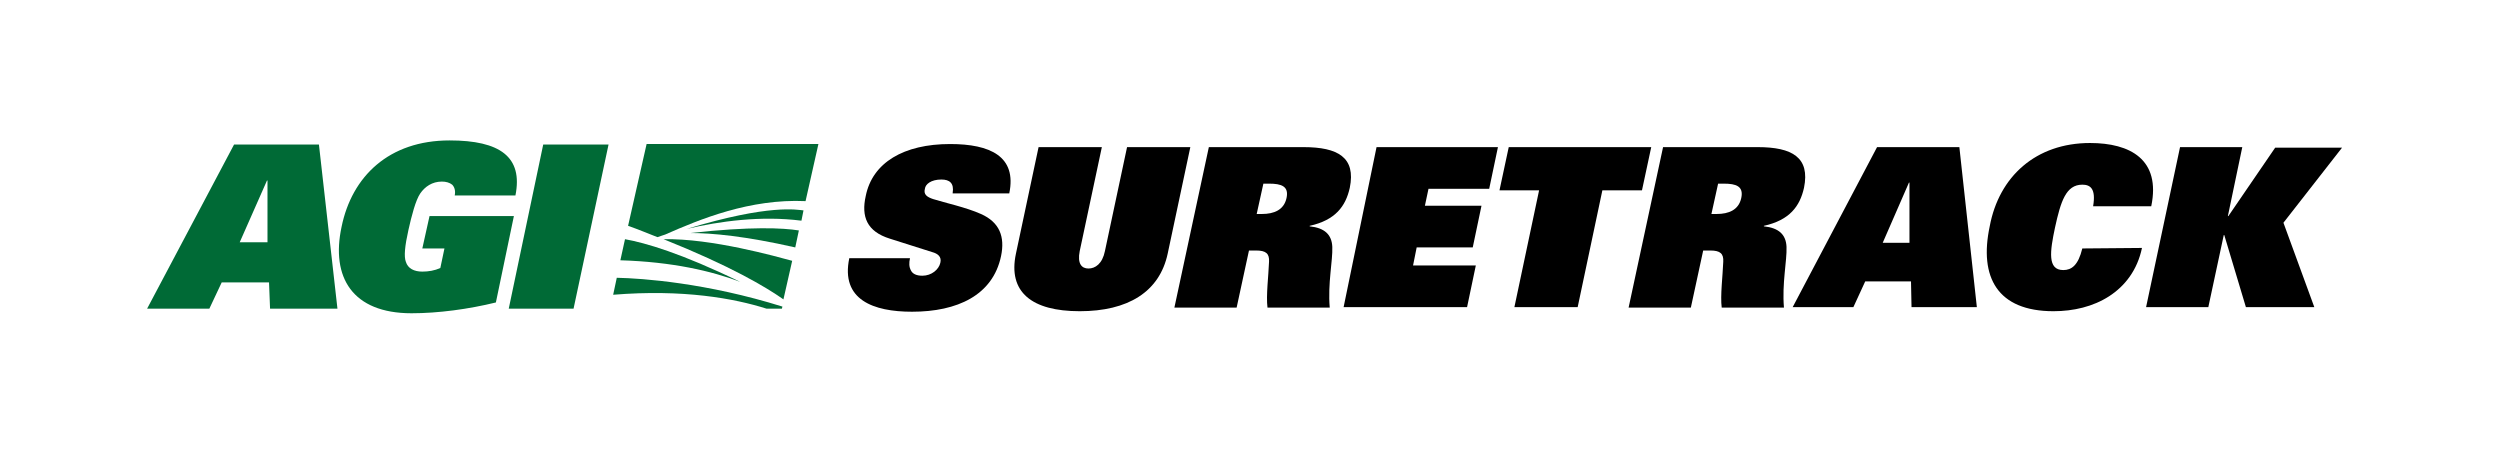 <?xml version="1.0" encoding="utf-8"?>
<!-- Generator: Adobe Illustrator 24.1.0, SVG Export Plug-In . SVG Version: 6.00 Build 0)  -->
<svg version="1.1" id="Layer_1" xmlns="http://www.w3.org/2000/svg" xmlns:xlink="http://www.w3.org/1999/xlink" x="0px" y="0px"
	 viewBox="0 0 486 87.4" style="enable-background:new 0 0 486 87.4;" xml:space="preserve">
<style type="text/css">
	.st0{fill:#006A36;}
	.st1{fill-rule:evenodd;clip-rule:evenodd;fill:#006A36;}
</style>
<g>
	<path class="st0" d="M46.6,47.1l5.3-12H52v12H46.6z M28.6,60h12.1l2.4-5.1h9.2l0.2,5.1h13.1L62,28.1H45.5L28.6,60z"/>
	<path class="st0" d="M82.1,48.3h4.3l-0.8,3.8c-1.1,0.5-2.3,0.7-3.5,0.7c-1.6,0-2.8-0.6-3.2-1.9c-0.4-1-0.2-3.1,0.5-6.2
		c0.6-2.7,1.4-5.8,2.3-7.1s2.3-2.3,4.2-2.3c0.8,0,1.5,0.2,2,0.6c0.4,0.4,0.7,1.1,0.5,2.1h11.8c1.5-7.5-3-10.7-12.8-10.7
		c-11.8,0-19,7-21,16.8c-2.1,9.8,2.1,16.8,13.6,16.8c5.2,0,11.1-0.8,16.4-2.1L99.9,42H83.5L82.1,48.3z"/>
	<path class="st0" d="M98.9,60h12.6l6.8-31.9h-12.7L98.9,60z"/>
	<path class="st1" d="M134.2,45.3c4.2,0,10.7,0.6,20.4,2.8l0.7-3.3C152.2,44.3,146,44,134.2,45.3L134.2,45.3z"/>
	<path class="st1" d="M119.9,54l-0.7,3.3c13.6-1.1,23.5,0.7,29.8,2.7h3l0.1-0.4C137.4,55,124.9,54.1,119.9,54z"/>
	<path class="st1" d="M129,46.5c13,5.2,19.9,9.3,23.3,11.7l1.7-7.5C151,49.9,138.3,46.3,129,46.5z"/>
	<path class="st1" d="M121.5,46.5l-0.9,4.1c10.1,0.3,17.8,2.1,23.3,4.2C132.4,49.2,125.4,47.2,121.5,46.5z"/>
	<path class="st1" d="M125.7,28l-3.6,15.9c2,0.7,3.9,1.5,5.7,2.2c0.5-0.2,1-0.3,1.5-0.5c6.8-3,16.5-7,27.3-6.5l2.5-11.1L125.7,28z"
		/>
	<path class="st1" d="M133.5,44.5c6.4-1.5,14.4-2.6,22.3-1.6l0.4-2C155,40.8,149.7,39.6,133.5,44.5z"/>
</g>
<path d="M185.2,37.5c0.3-1.9-0.6-2.6-2.2-2.6c-2,0-3.1,0.9-3.2,1.8c-0.3,1.1,0.4,1.6,1.6,2c2.2,0.7,6.4,1.6,9.3,2.9
	c3.6,1.6,4.7,4.4,3.9,8.2c-1.6,7.6-8.5,10.8-17.3,10.8c-7.5,0-13.9-2.3-12.2-10.4h11.8c-0.2,0.9-0.2,1.7,0.2,2.4c0.3,0.6,1,1,2.2,1
	c1.8,0,3.2-1.2,3.5-2.5c0.3-1.2-0.5-1.8-1.6-2.1l-8.2-2.6c-4.5-1.4-5.6-4.3-4.7-8.3c1.3-6.5,7.4-10.1,16.4-10.1
	c7.8,0,13,2.4,11.5,9.6h-11V37.5z"/>
<path d="M227,49.3c-1.6,7.5-7.8,11.2-17.1,11.2s-14-3.7-12.4-11.2l4.4-20.7h12.3l-4.3,20.2c-0.5,2.5,0.4,3.4,1.7,3.4
	s2.7-0.9,3.2-3.4l4.3-20.2h12.3L227,49.3z"/>
<path d="M235,28.6h18.4c6.7,0,10.2,2,9,7.9c-0.8,3.6-2.8,6.3-7.8,7.4V44c2.9,0.3,4.3,1.6,4.4,4c0.1,2.7-0.9,7.1-0.5,11.8h-12.1
	c-0.3-2.3,0.2-6.2,0.3-8.9c0.1-1.6-0.6-2.2-2.5-2.2h-1.4l-2.4,11.1h-12.1L235,28.6z M245.3,41.6c2.4,0,4.3-0.8,4.8-3.1
	s-1-2.8-3.4-2.8h-1.1l-1.3,5.9L245.3,41.6z"/>
<path d="M267.6,28.6h23.6l-1.7,8.1h-11.8L277,40h11l-1.7,8.1h-10.9l-0.7,3.5h12.2l-1.7,8.1h-24L267.6,28.6z"/>
<path d="M299.2,37h-7.7l1.8-8.4H321l-1.8,8.4h-7.7l-4.8,22.7h-12.3L299.2,37z"/>
<path d="M323.3,28.6h18.4c6.7,0,10.2,2,9,7.9c-0.8,3.6-2.8,6.3-7.8,7.4V44c2.9,0.3,4.3,1.6,4.4,4c0.1,2.7-0.9,7.1-0.5,11.8h-12.1
	c-0.3-2.3,0.2-6.2,0.3-8.9c0.1-1.6-0.6-2.2-2.5-2.2h-1.4l-2.4,11.1h-12.1L323.3,28.6z M333.7,41.6c2.4,0,4.3-0.8,4.8-3.1
	s-1-2.8-3.4-2.8H334l-1.3,5.9L333.7,41.6z"/>
<path d="M364.9,28.6h16l3.4,31.1h-12.7l-0.1-5h-8.9l-2.3,5h-11.8L364.9,28.6z M371.2,47.2V35.5h-0.1L366,47.2H371.2z"/>
<path d="M416.4,48.2c-0.9,4.3-3.3,7.4-6.4,9.4s-6.9,2.9-10.8,2.9c-10.9,0-14.5-6.6-12.4-16.5c1.8-9.7,9-16.2,19.5-16.2
	c7.8,0,13.8,3.2,11.9,12.3h-11.3c0.6-3.5-0.6-4.2-2.1-4.2c-3.2,0-4.2,3.3-5.3,8.3c-1,4.7-1.5,8.3,1.6,8.3c1.6,0,2.9-0.9,3.7-4.2
	L416.4,48.2L416.4,48.2z"/>
<path d="M423.8,28.6h12.1L433.1,42h0.1l9.1-13.3h13l-11.4,14.6l6,16.4h-13.3l-4.2-14h-0.1l-3,14h-12.1L423.8,28.6z"/>
</svg>
